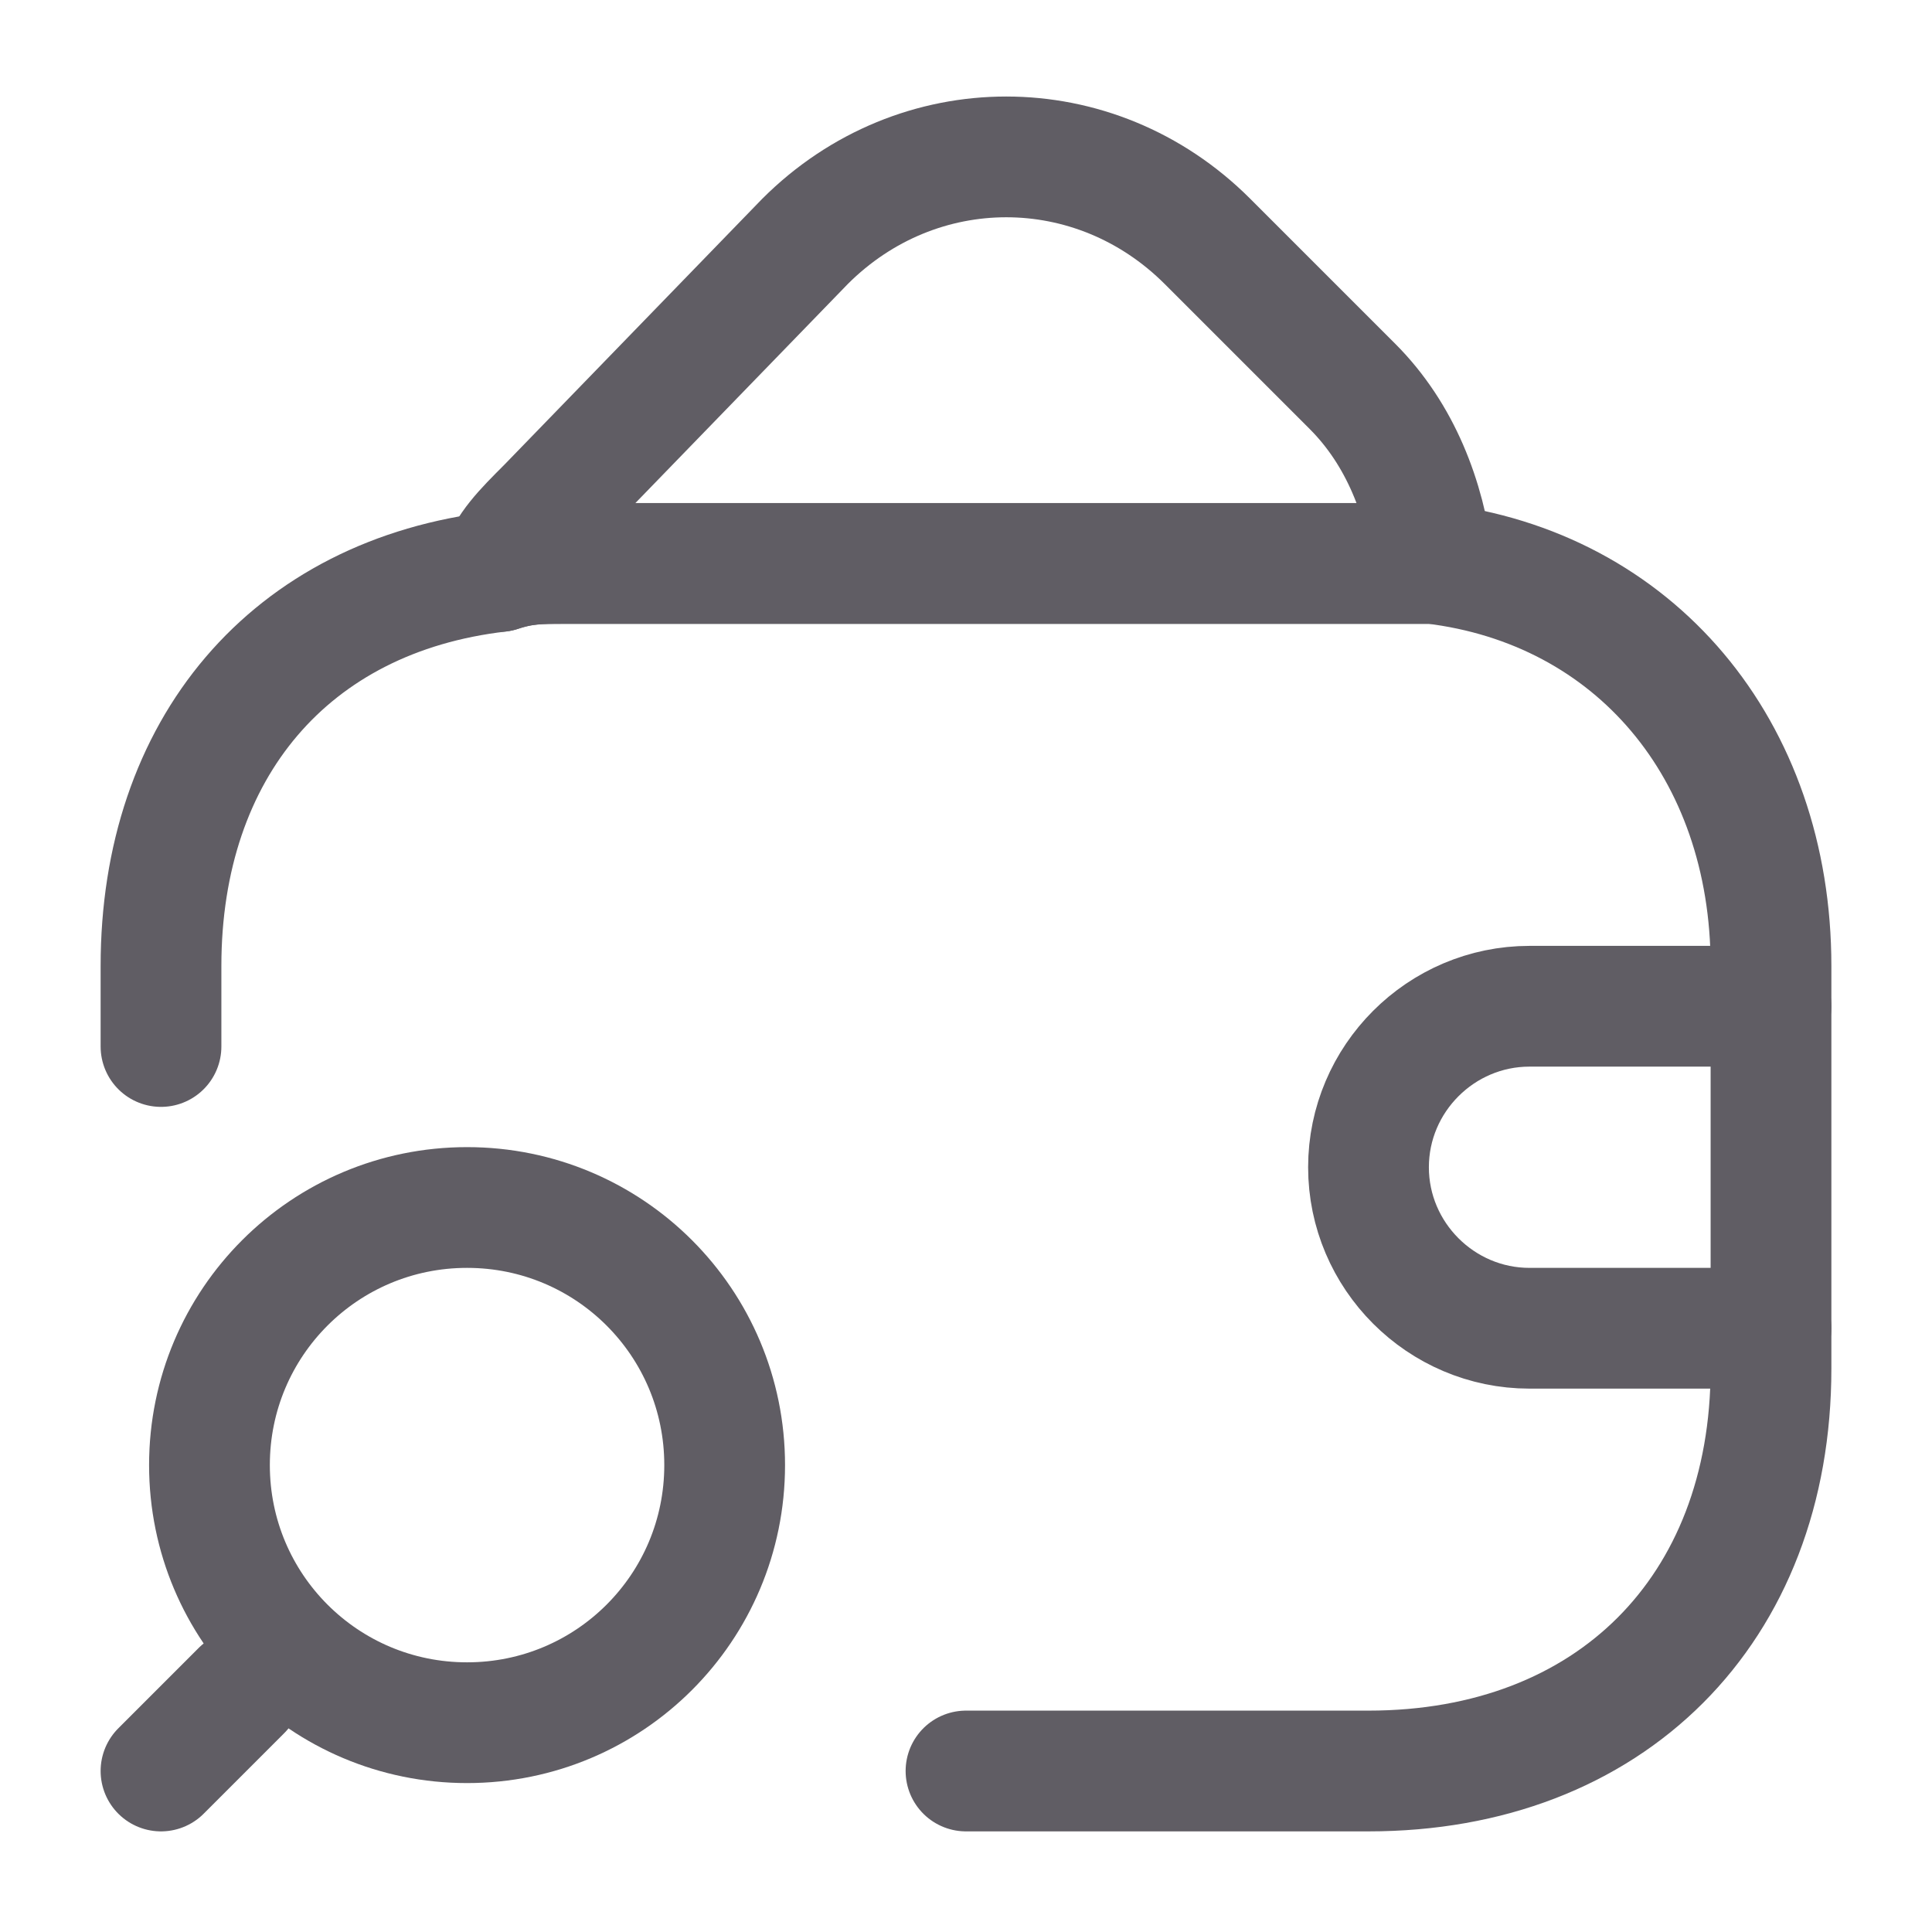 <svg width="24" height="24" viewBox="0 0 24 24" fill="none" xmlns="http://www.w3.org/2000/svg">
<path d="M12 22H17C20 22 22 20 22 17V12C22 9.3 20.3 7.3 17.8 7C17.6 7 17.3 7 17 7H7C6.7 7 6.5 7 6.2 7.1C3.6 7.4 2 9.3 2 12C2 12.3 2 12.7 2 13" stroke="#605D64" stroke-width="1.5" stroke-linecap="round" stroke-linejoin="round"/>
<path d="M17.8 6.999C17.6 6.999 17.3 6.999 17 6.999H7C6.7 6.999 6.5 6.999 6.2 7.099C6.3 6.799 6.5 6.599 6.8 6.299L10 2.999C11.4 1.599 13.6 1.599 15 2.999L16.8 4.799C17.4 5.399 17.7 6.199 17.8 6.999Z" stroke="#605D64" stroke-width="1.5" stroke-linecap="round" stroke-linejoin="round"/>
<path d="M22 12.5H19C17.9 12.5 17 13.4 17 14.5C17 15.6 17.9 16.5 19 16.5H22" stroke="#605D64" stroke-width="1.5" stroke-linecap="round" stroke-linejoin="round"/>
<path d="M5.802 21.4C7.572 21.4 9.002 19.97 9.002 18.2C9.002 16.43 7.572 15 5.802 15C4.032 15 2.602 16.43 2.602 18.2C2.602 19.97 4.032 21.4 5.802 21.4Z" stroke="#605D64" stroke-width="1.5" stroke-linecap="round" stroke-linejoin="round"/>
<path d="M2 22L3 21" stroke="#605D64" stroke-width="1.5" stroke-linecap="round" stroke-linejoin="round"/>
</svg>
